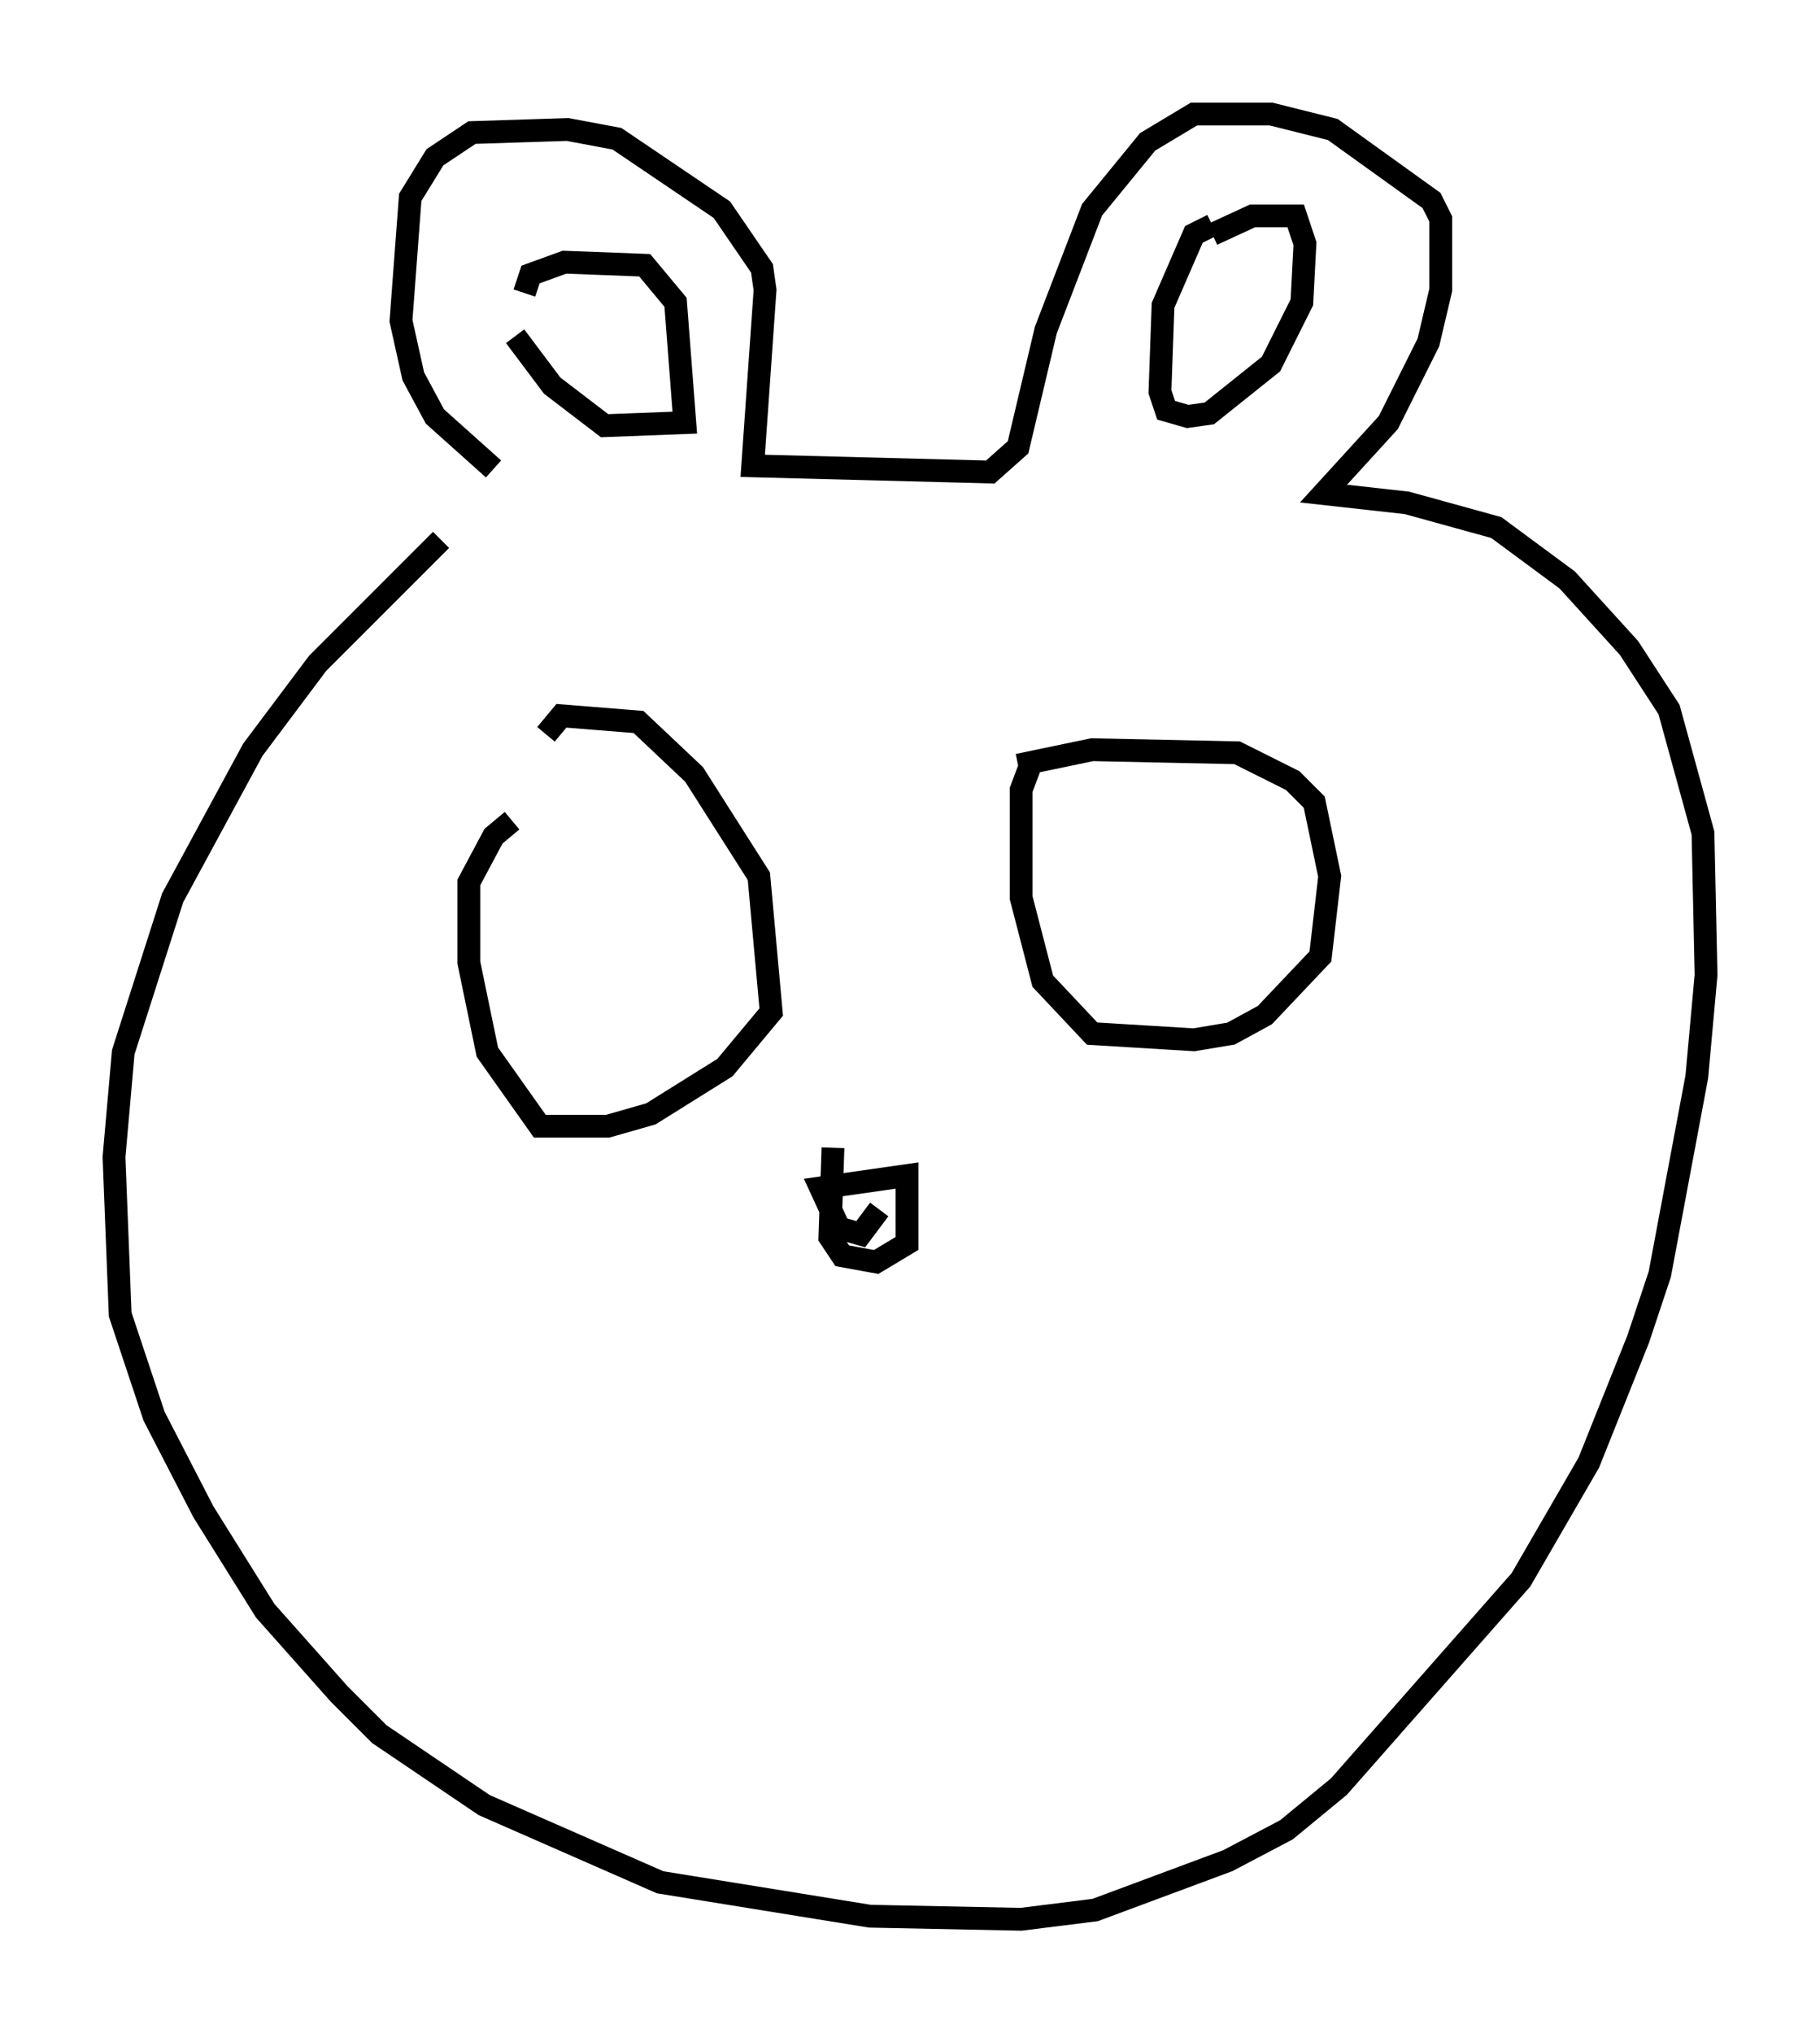 <?xml version="1.0" encoding="utf-8" ?>
<svg baseProfile="full" height="89.16" version="1.1" width="79.823" xmlns="http://www.w3.org/2000/svg" xmlns:ev="http://www.w3.org/2001/xml-events" xmlns:xlink="http://www.w3.org/1999/xlink"><defs /><rect fill="white" height="89.16" width="79.823" x="0" y="0" /><path d="M21.915, 21.915 m-2.571, 1.759 l-5.413, 5.413 -2.842, 3.789 l-3.518, 6.495 -2.165, 6.766 l-0.406, 4.601 0.271, 6.901 l1.488, 4.465 2.165, 4.195 l2.706, 4.33 3.248, 3.654 l1.759, 1.759 4.601, 3.112 l7.713, 3.383 9.202, 1.488 l6.631, 0.135 3.248, -0.406 l5.819, -2.165 2.571, -1.353 l2.3, -1.894 7.984, -9.066 l2.977, -5.142 2.165, -5.413 l0.947, -2.842 1.624, -8.66 l0.406, -4.465 -0.135, -6.225 l-1.488, -5.413 -1.759, -2.706 l-2.706, -2.977 -3.112, -2.3 l-3.924, -1.083 -3.654, -0.406 l2.842, -3.112 1.759, -3.518 l0.541, -2.3 0.0, -3.112 l-0.406, -0.812 -4.33, -3.112 l-2.706, -0.677 -3.383, 0.0 l-2.03, 1.218 -2.436, 2.977 l-2.03, 5.277 -1.218, 5.142 l-1.218, 1.083 -10.419, -0.271 l0.541, -7.713 -0.135, -0.947 l-1.759, -2.571 -4.601, -3.112 l-2.165, -0.406 -4.195, 0.135 l-1.624, 1.083 -1.083, 1.759 l-0.406, 5.413 0.541, 2.436 l0.947, 1.759 2.571, 2.3 m31.529, -10.284 l1.759, -0.812 1.894, 0.0 l0.406, 1.218 -0.135, 2.571 l-1.353, 2.706 -2.706, 2.165 l-0.947, 0.135 -0.947, -0.271 l-0.271, -0.812 0.135, -3.789 l1.353, -3.112 0.812, -0.406 m-30.176, 2.977 l0.271, -0.812 1.488, -0.541 l3.518, 0.135 1.353, 1.624 l0.406, 5.277 -3.518, 0.135 l-2.3, -1.759 -1.624, -2.165 m1.353, 17.456 l0.677, -0.812 3.383, 0.271 l2.436, 2.3 2.842, 4.465 l0.541, 5.954 -2.03, 2.436 l-3.248, 2.03 -1.894, 0.541 l-2.977, 0.0 -2.3, -3.248 l-0.812, -3.924 0.0, -3.518 l1.083, -2.03 0.812, -0.677 m22.192, -2.436 l3.248, -0.677 6.36, 0.135 l2.436, 1.218 0.947, 0.947 l0.677, 3.248 -0.406, 3.518 l-2.436, 2.571 -1.488, 0.812 l-1.624, 0.271 -4.465, -0.271 l-2.165, -2.3 -0.947, -3.654 l0.0, -4.736 0.406, -1.083 m-8.66, 16.779 l-0.135, 3.924 0.541, 0.812 l1.488, 0.271 1.353, -0.812 l0.0, -2.977 -3.789, 0.541 l0.812, 1.759 0.947, 0.271 l0.812, -1.083 " fill="none" stroke="black" stroke-width="1" /></svg>